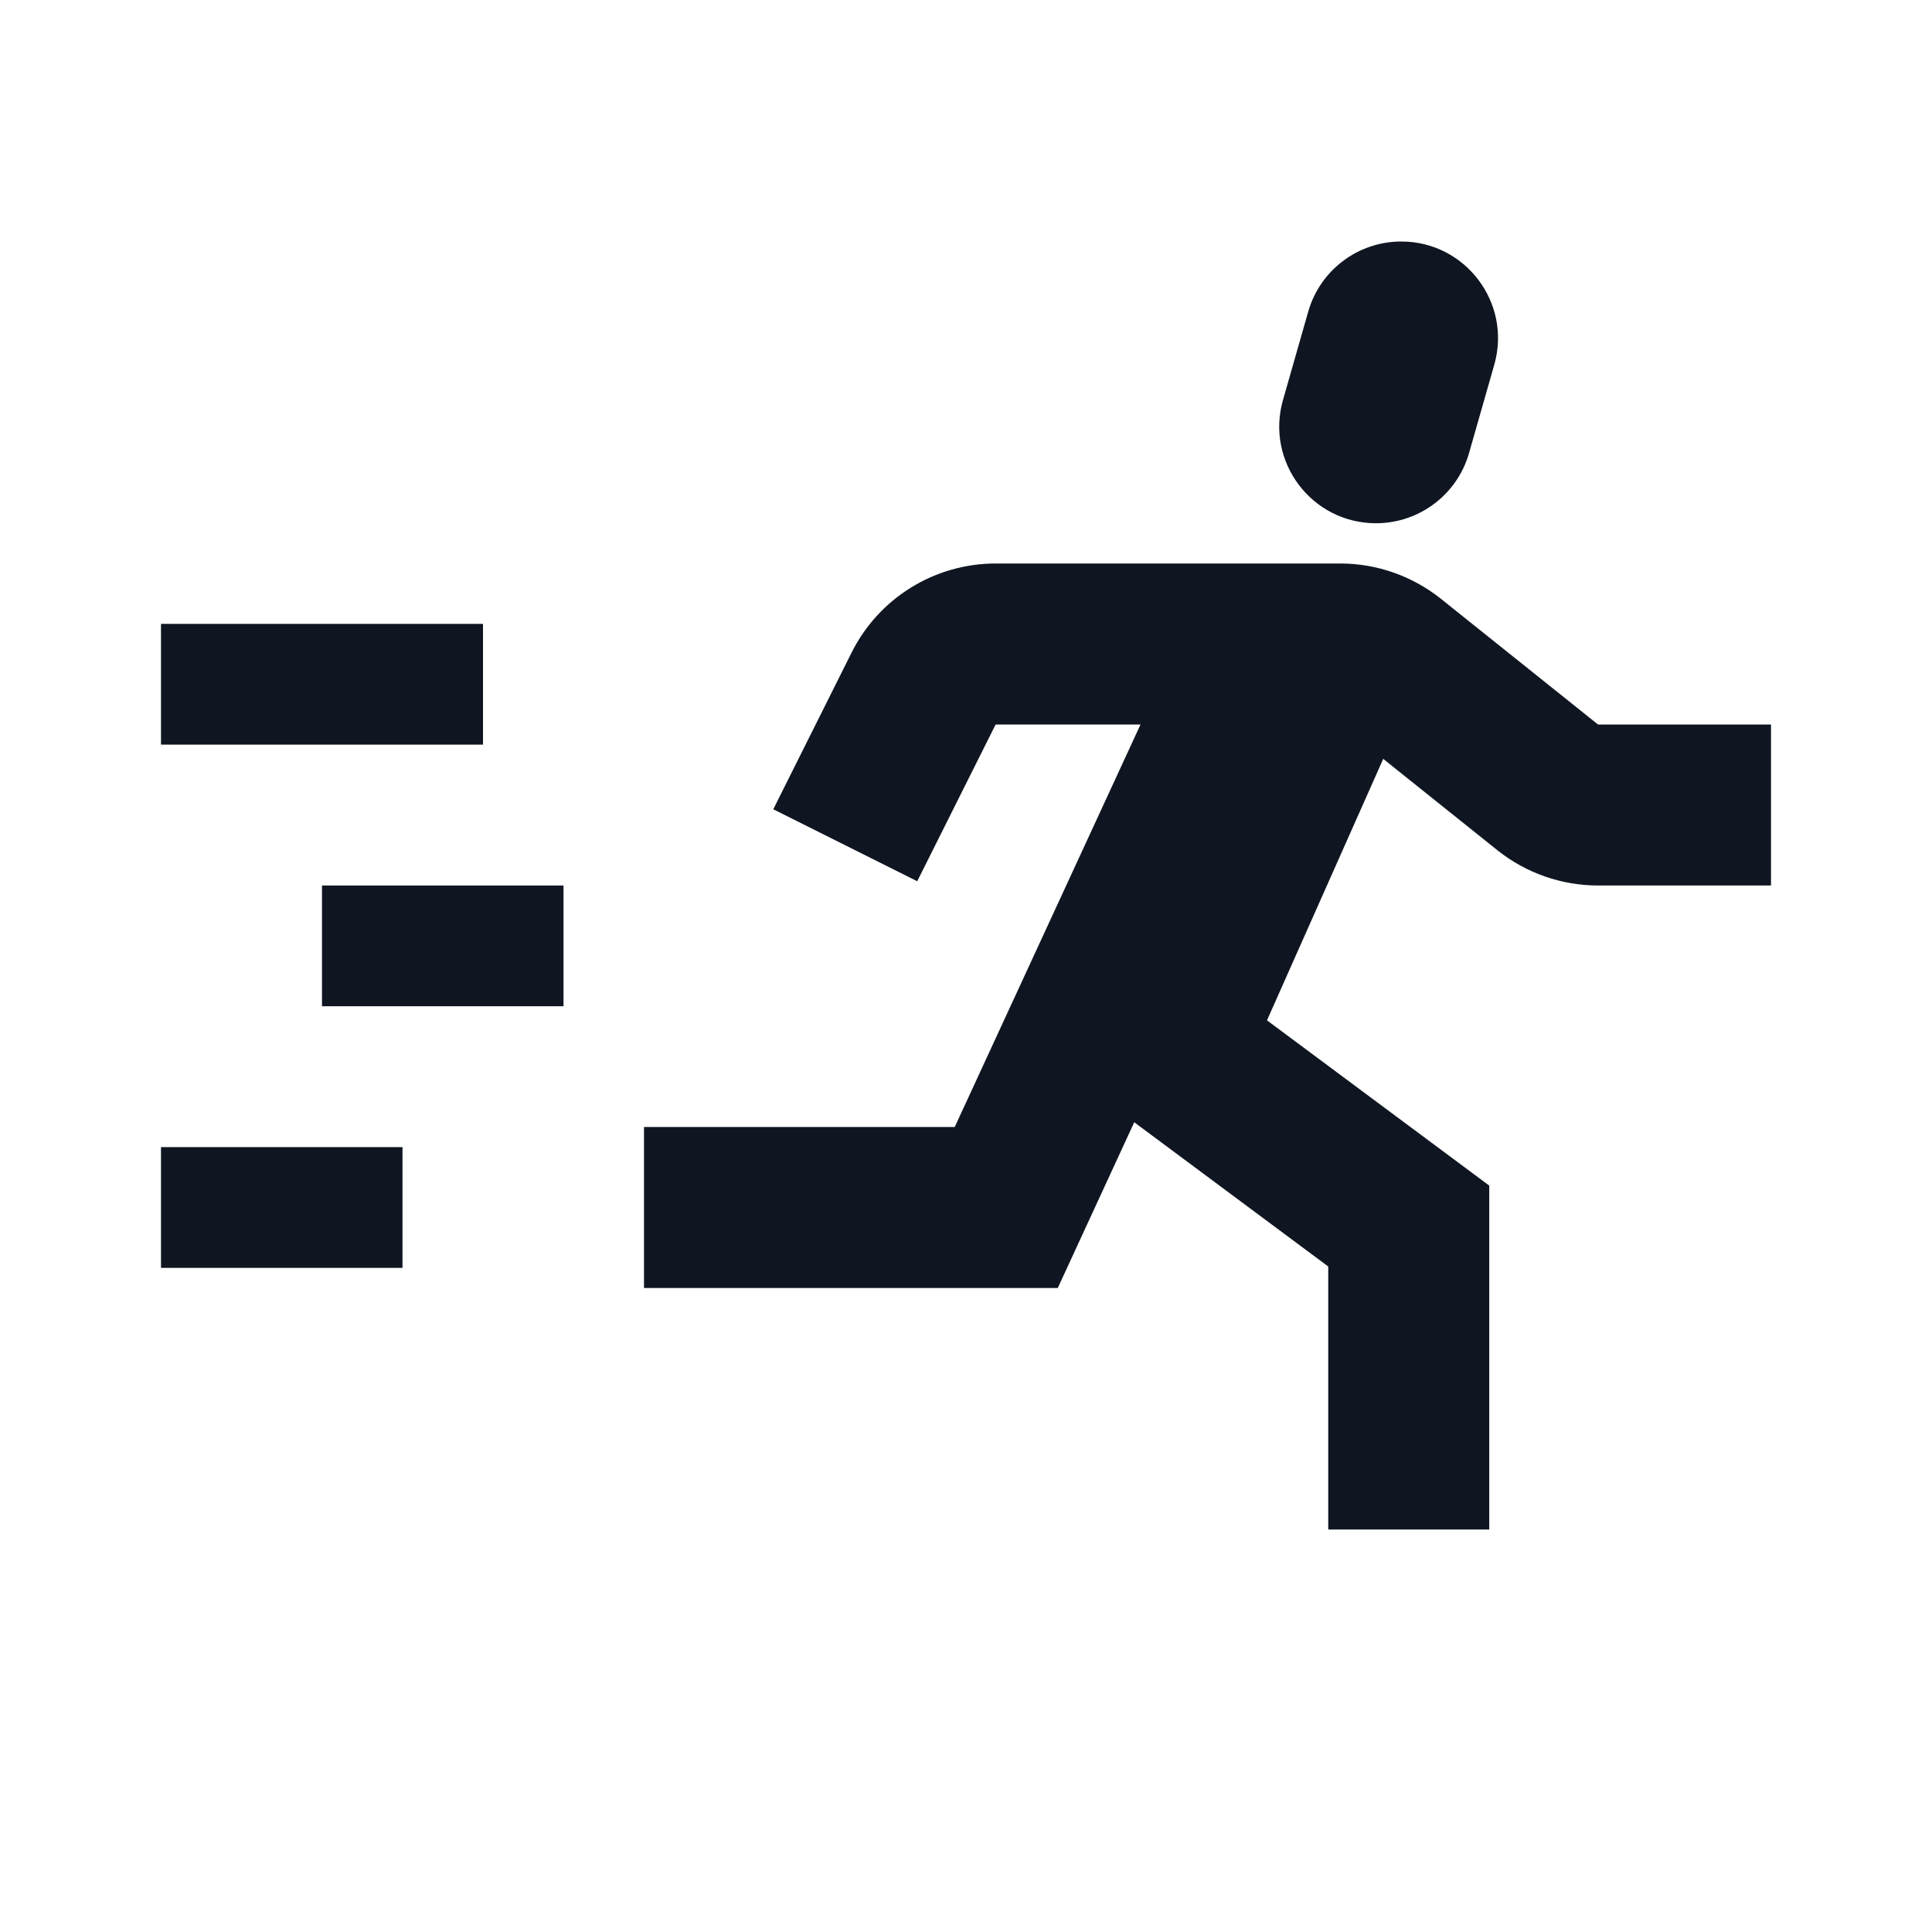 <svg width="24" height="24" viewBox="0 0 24 24" fill="none" xmlns="http://www.w3.org/2000/svg">
<path d="M17.407 3C16.87 3 16.398 3.356 16.251 3.872L15.938 4.968C15.718 5.736 16.295 6.5 17.093 6.5C17.63 6.5 18.102 6.144 18.249 5.628L18.562 4.532C18.782 3.764 18.205 3 17.407 3Z" fill="#0F1621"/>
<path d="M10.579 8.106C10.918 7.428 11.611 7 12.368 7H16.649C17.103 7 17.544 7.155 17.899 7.438L19.851 9H22V11H19.851C19.397 11 18.956 10.845 18.601 10.562L17.183 9.427L15.739 12.675L18.5 14.728V19H16.5V15.733L14.09 13.941L13.14 16H8V14H11.86L14.168 9H12.368L11.394 10.947L9.606 10.053L10.579 8.106Z" fill="#0F1621"/>
<path d="M2 9.25H6V7.75H2V9.25Z" fill="#0F1621"/>
<path d="M5 15.75H2V14.25H5V15.75Z" fill="#0F1621"/>
<path d="M4 12.5H7V11H4V12.5Z" fill="#0F1621"/>
</svg>
